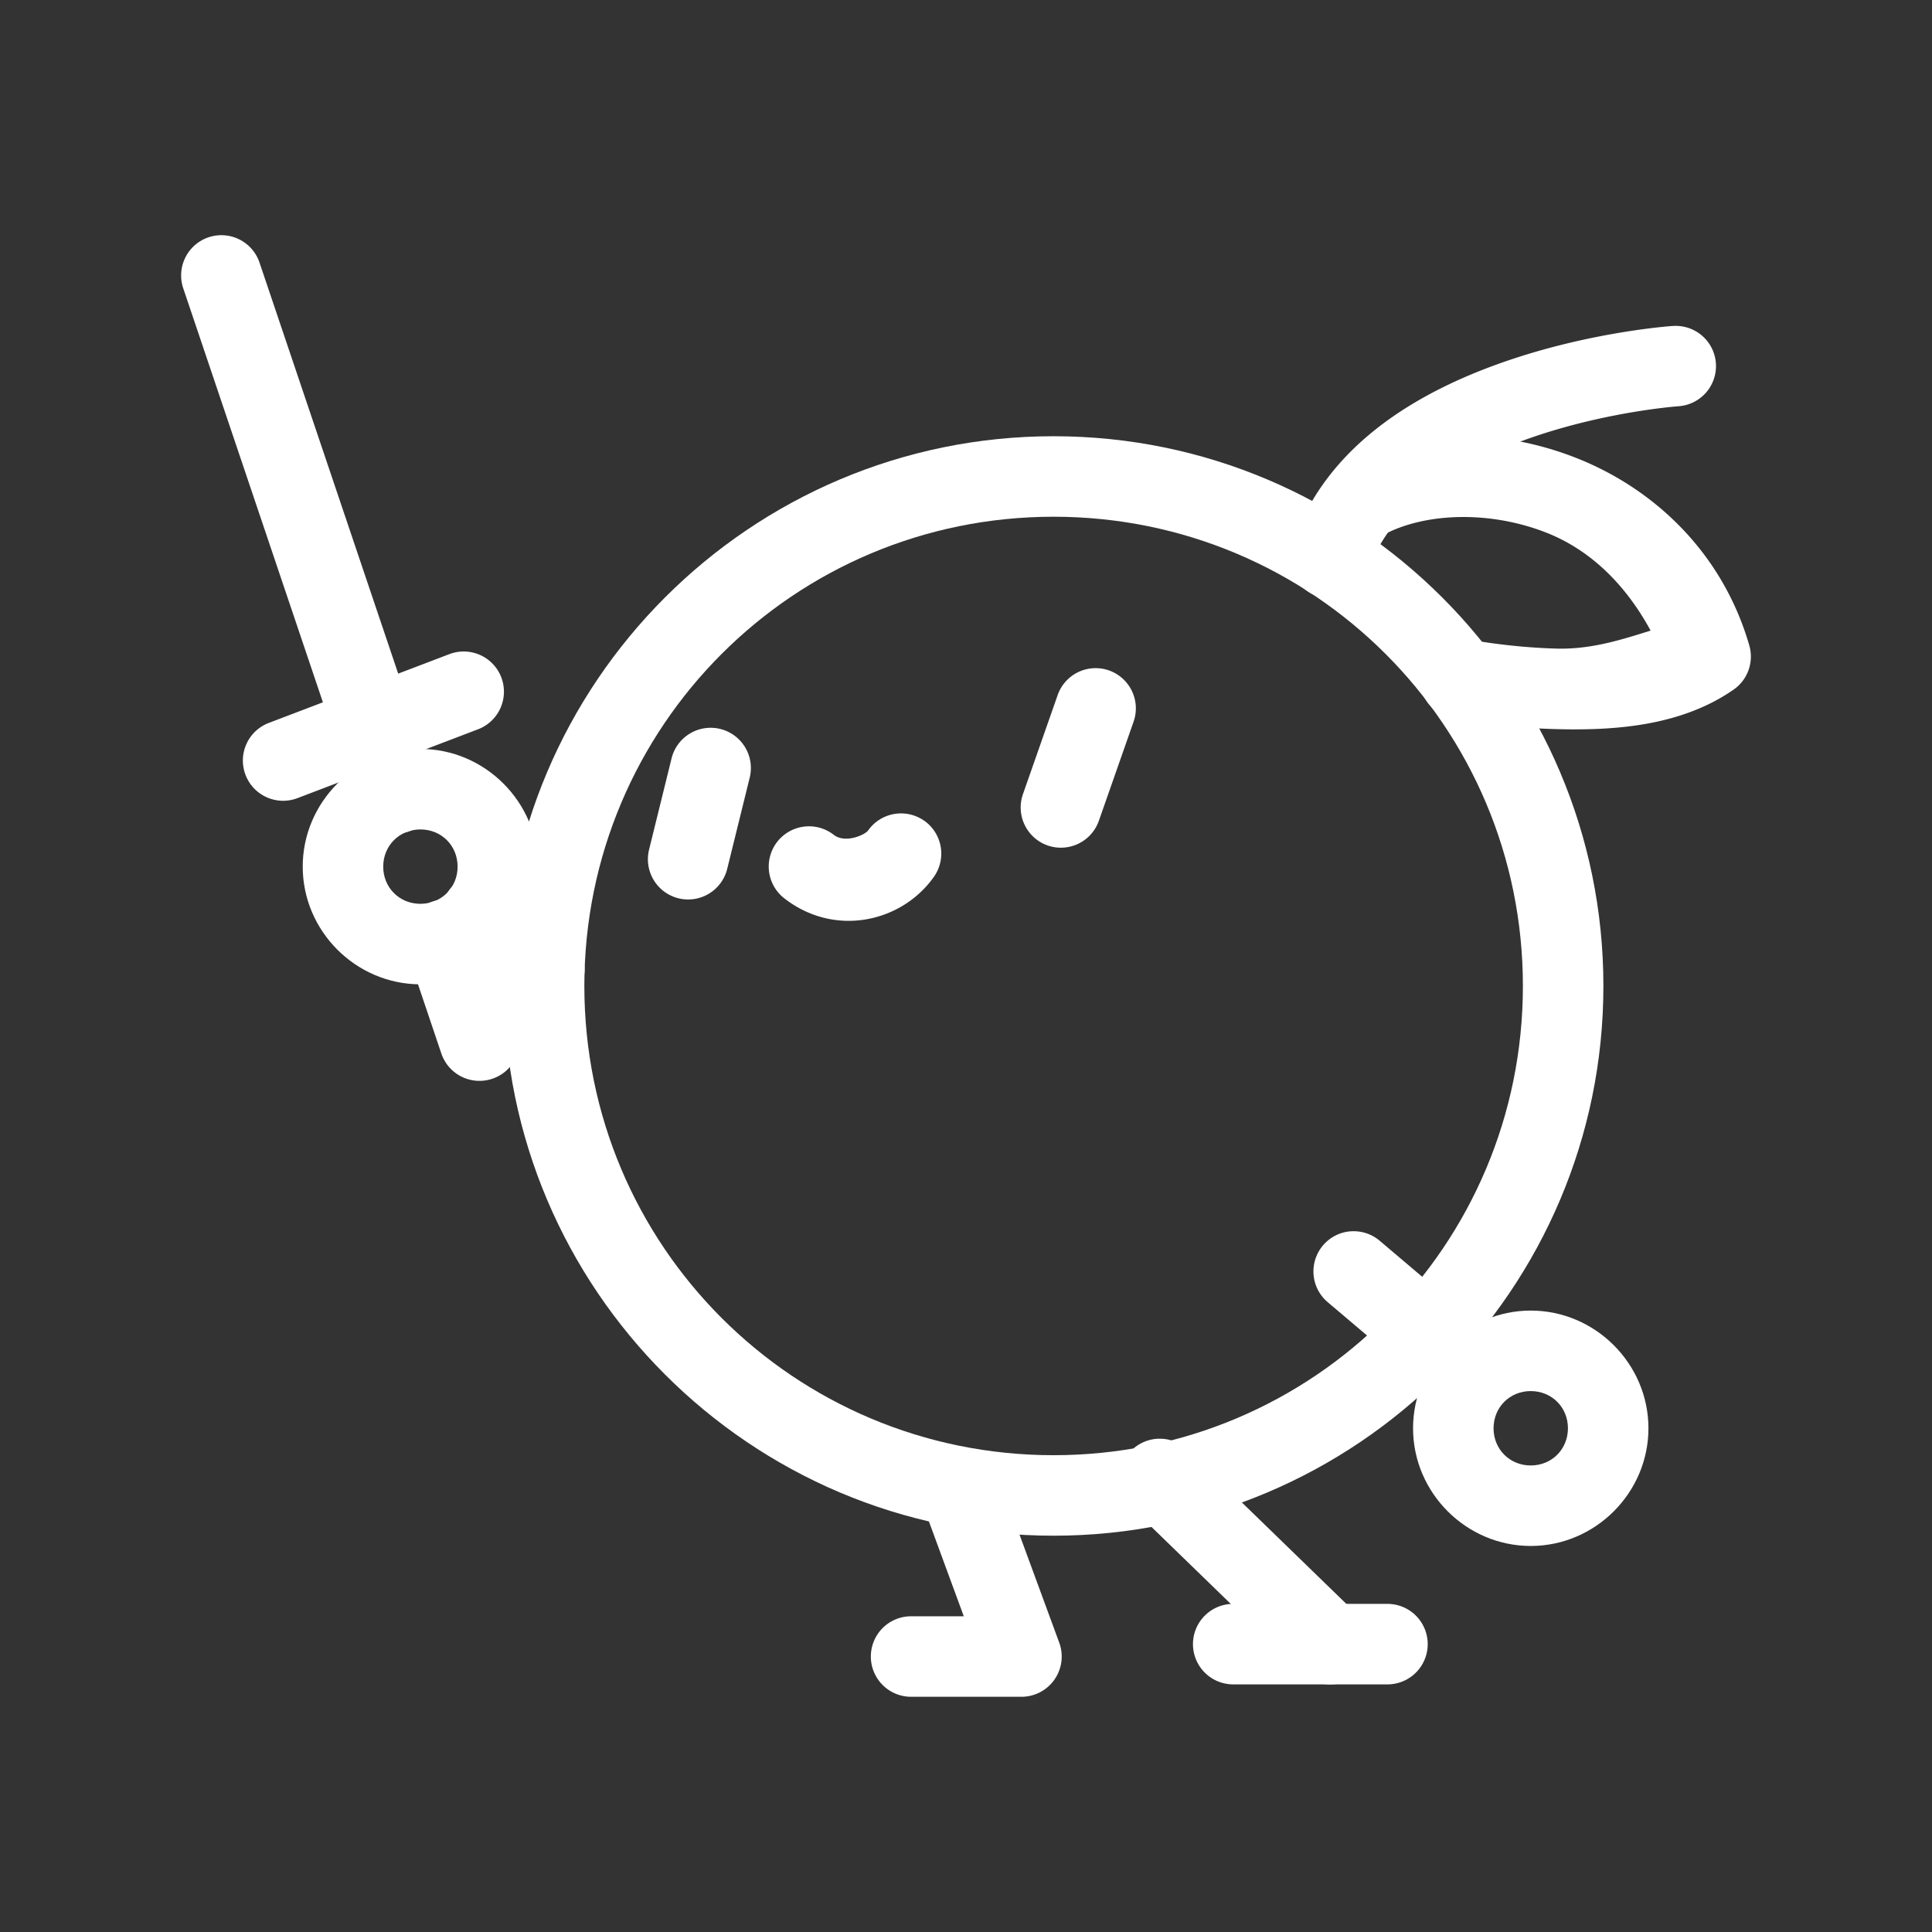 <?xml version="1.0" encoding="UTF-8"?>
<svg id="a" version="1.1" viewBox="0 0 48 48" xmlns="http://www.w3.org/2000/svg">
 <rect x="0" y="0" width="48" height="48" fill="#333333" stroke="none"/>
 <defs id="defs1">
  <style id="style1">.b{fill:none;stroke:#fff;stroke-width:2px;stroke-linecap:round;stroke-linejoin:round;}</style>
 </defs>
 <path id="circle1" d="m26.176 10.838c-7.532 0-13.658 6.126-13.658 13.658 0 7.532 6.126 13.658 13.658 13.658 7.532 0 13.66-6.126 13.66-13.658 0-7.532-6.128-13.658-13.66-13.658zm0 2c6.451 0 11.66 5.207 11.66 11.658 0 6.451-5.209 11.658-11.66 11.658-6.451 0-11.658-5.207-11.658-11.658 0-6.451 5.207-11.658 11.658-11.658z" fill="#fff" stop-color="#000000" stroke-linecap="round" stroke-linejoin="round"/>
 <path id="polyline1" d="m23.525 36.115a1 1 0 0 0-0.594 1.283l1.014 2.758h-1.309a1 1 0 0 0-1 1 1 1 0 0 0 1 1h2.742a1 1 0 0 0 0.938-1.346l-1.508-4.102a1 1 0 0 0-1.283-0.594z" fill="#fff" stop-color="#000000" stroke-linecap="round" stroke-linejoin="round"/>
 <path id="line1" d="m28.799 35.744a1 1 0 0 0-0.701 0.303 1 1 0 0 0 0.02 1.414l4.231 4.106a1 1 0 0 0 1.414-0.021 1 1 0 0 0-0.021-1.414l-4.229-4.106a1 1 0 0 0-0.713-0.281z" fill="#fff" stop-color="#000000" stroke-linecap="round" stroke-linejoin="round"/>
 <path id="line2" d="m30.639 39.848a1 1 0 0 0-1 1 1 1 0 0 0 1 1h3.832a1 1 0 0 0 1-1 1 1 0 0 0-1-1z" fill="#fff" stop-color="#000000" stroke-linecap="round" stroke-linejoin="round"/>
 <path id="line3" d="m33.549 30.592a1 1 0 0 0-0.68 0.35 1 1 0 0 0 0.115 1.408l2.938 2.49a1 1 0 0 0 1.41-0.115 1 1 0 0 0-0.117-1.41l-2.938-2.49a1 1 0 0 0-0.729-0.232z" fill="#fff" stop-color="#000000" stroke-linecap="round" stroke-linejoin="round"/>
 <path id="path3" d="m41.564 8.098s-1.9 0.125-4.006 0.828c-2.106 0.703-4.592 2.018-5.459 4.623a1 1 0 0 0 0.633 1.264 1 1 0 0 0 1.266-0.633c0.557-1.674 2.363-2.746 4.193-3.357 1.831-0.611 3.51-0.73 3.51-0.73a1 1 0 0 0 0.93-1.066 1 1 0 0 0-1.066-0.928z" fill="#fff" stop-color="#000000" stroke-linecap="round" stroke-linejoin="round"/>
 <path id="path4" d="m36.217 10.83c-0.973 0.017-1.916 0.238-2.748 0.674a1 1 0 0 0-0.42 1.35 1 1 0 0 0 1.35 0.42c1.017-0.533 2.603-0.595 4.018-0.041 1.105 0.433 1.979 1.304 2.592 2.434-0.72 0.225-1.478 0.472-2.348 0.447-1.211-0.034-2.188-0.23-2.188-0.23a1 1 0 0 0-1.178 0.783 1 1 0 0 0 0.783 1.178s1.128 0.228 2.525 0.268c1.397 0.04 3.114-0.039 4.467-0.979a1 1 0 0 0 0.391-1.098c-0.679-2.345-2.409-3.918-4.314-4.664-0.953-0.373-1.957-0.558-2.93-0.541z" fill="#fff" stop-color="#000000" stroke-linecap="round" stroke-linejoin="round"/>
 <path id="line4" d="m27.551 16.656a1 1 0 0 0-1.273 0.611l-0.863 2.463a1 1 0 0 0 0.613 1.275 1 1 0 0 0 1.273-0.613l0.863-2.463a1 1 0 0 0-0.613-1.273z" fill="#fff" stop-color="#000000" stroke-linecap="round" stroke-linejoin="round"/>
 <path id="line5" d="m17.896 18.111a1 1 0 0 0-1.211 0.73l-0.559 2.268a1 1 0 0 0 0.73 1.209 1 1 0 0 0 1.211-0.73l0.559-2.266a1 1 0 0 0-0.73-1.211z" fill="#fff" stop-color="#000000" stroke-linecap="round" stroke-linejoin="round"/>
 <path id="path5" d="m22.961 20.391a1 1 0 0 0-1.393 0.242c-0.075 0.106-0.566 0.332-0.855 0.107a1 1 0 0 0-1.404 0.176 1 1 0 0 0 0.178 1.404c1.26 0.978 2.922 0.589 3.715-0.535a1 1 0 0 0-0.24-1.395z" fill="#fff" stop-color="#000000" stroke-linecap="round" stroke-linejoin="round"/>
 <path id="line6" d="m10.748 22.398a1 1 0 0 0-0.629 1.268l0.846 2.508a1 1 0 0 0 1.268 0.627 1 1 0 0 0 0.627-1.268l-0.846-2.506a1 1 0 0 0-1.266-0.629z" fill="#fff" stop-color="#000000" stroke-linecap="round" stroke-linejoin="round"/>
 <path id="line7" d="m5.18 5.896a1 1 0 0 0-0.627 1.268l4.34 12.865a1 1 0 0 0 1.268 0.627 1 1 0 0 0 0.627-1.268l-4.34-12.863a1 1 0 0 0-1.268-0.629z" fill="#fff" stop-color="#000000" stroke-linecap="round" stroke-linejoin="round"/>
 <path id="line8" d="m11.164 16.252-4.486 1.709a1 1 0 0 0-0.578 1.291 1 1 0 0 0 1.289 0.578l4.488-1.711a1 1 0 0 0 0.578-1.289 1 1 0 0 0-1.291-0.578z" fill="#fff" stop-color="#000000" stroke-linecap="round" stroke-linejoin="round"/>
 <path id="circle8" d="m38.031 32.561c-1.603 0-2.924 1.321-2.924 2.924s1.321 2.924 2.924 2.924 2.924-1.321 2.924-2.924-1.321-2.924-2.924-2.924zm0 2c0.522 0 0.924 0.402 0.924 0.924s-0.402 0.924-0.924 0.924-0.924-0.402-0.924-0.924 0.402-0.924 0.924-0.924z" fill="#fff" stop-color="#000000" stroke-linecap="round" stroke-linejoin="round"/>
 <path id="circle9" d="m10.445 18.607c-1.603 0-2.924 1.321-2.924 2.924s1.321 2.924 2.924 2.924c1.603 0 2.924-1.321 2.924-2.924s-1.321-2.924-2.924-2.924zm0 2c0.522 0 0.924 0.402 0.924 0.924s-0.402 0.924-0.924 0.924c-0.522 0-0.924-0.402-0.924-0.924s0.402-0.924 0.924-0.924z" fill="#fff" stop-color="#000000" stroke-linecap="round" stroke-linejoin="round"/>
 <path id="line9" d="m12.645 21.955a1 1 0 0 0-1.414 0.072 1 1 0 0 0 0.072 1.412l1.551 1.4a1 1 0 0 0 1.412-0.072 1 1 0 0 0-0.072-1.412z" fill="#fff" stop-color="#000000" stroke-linecap="round" stroke-linejoin="round"/>
</svg>
